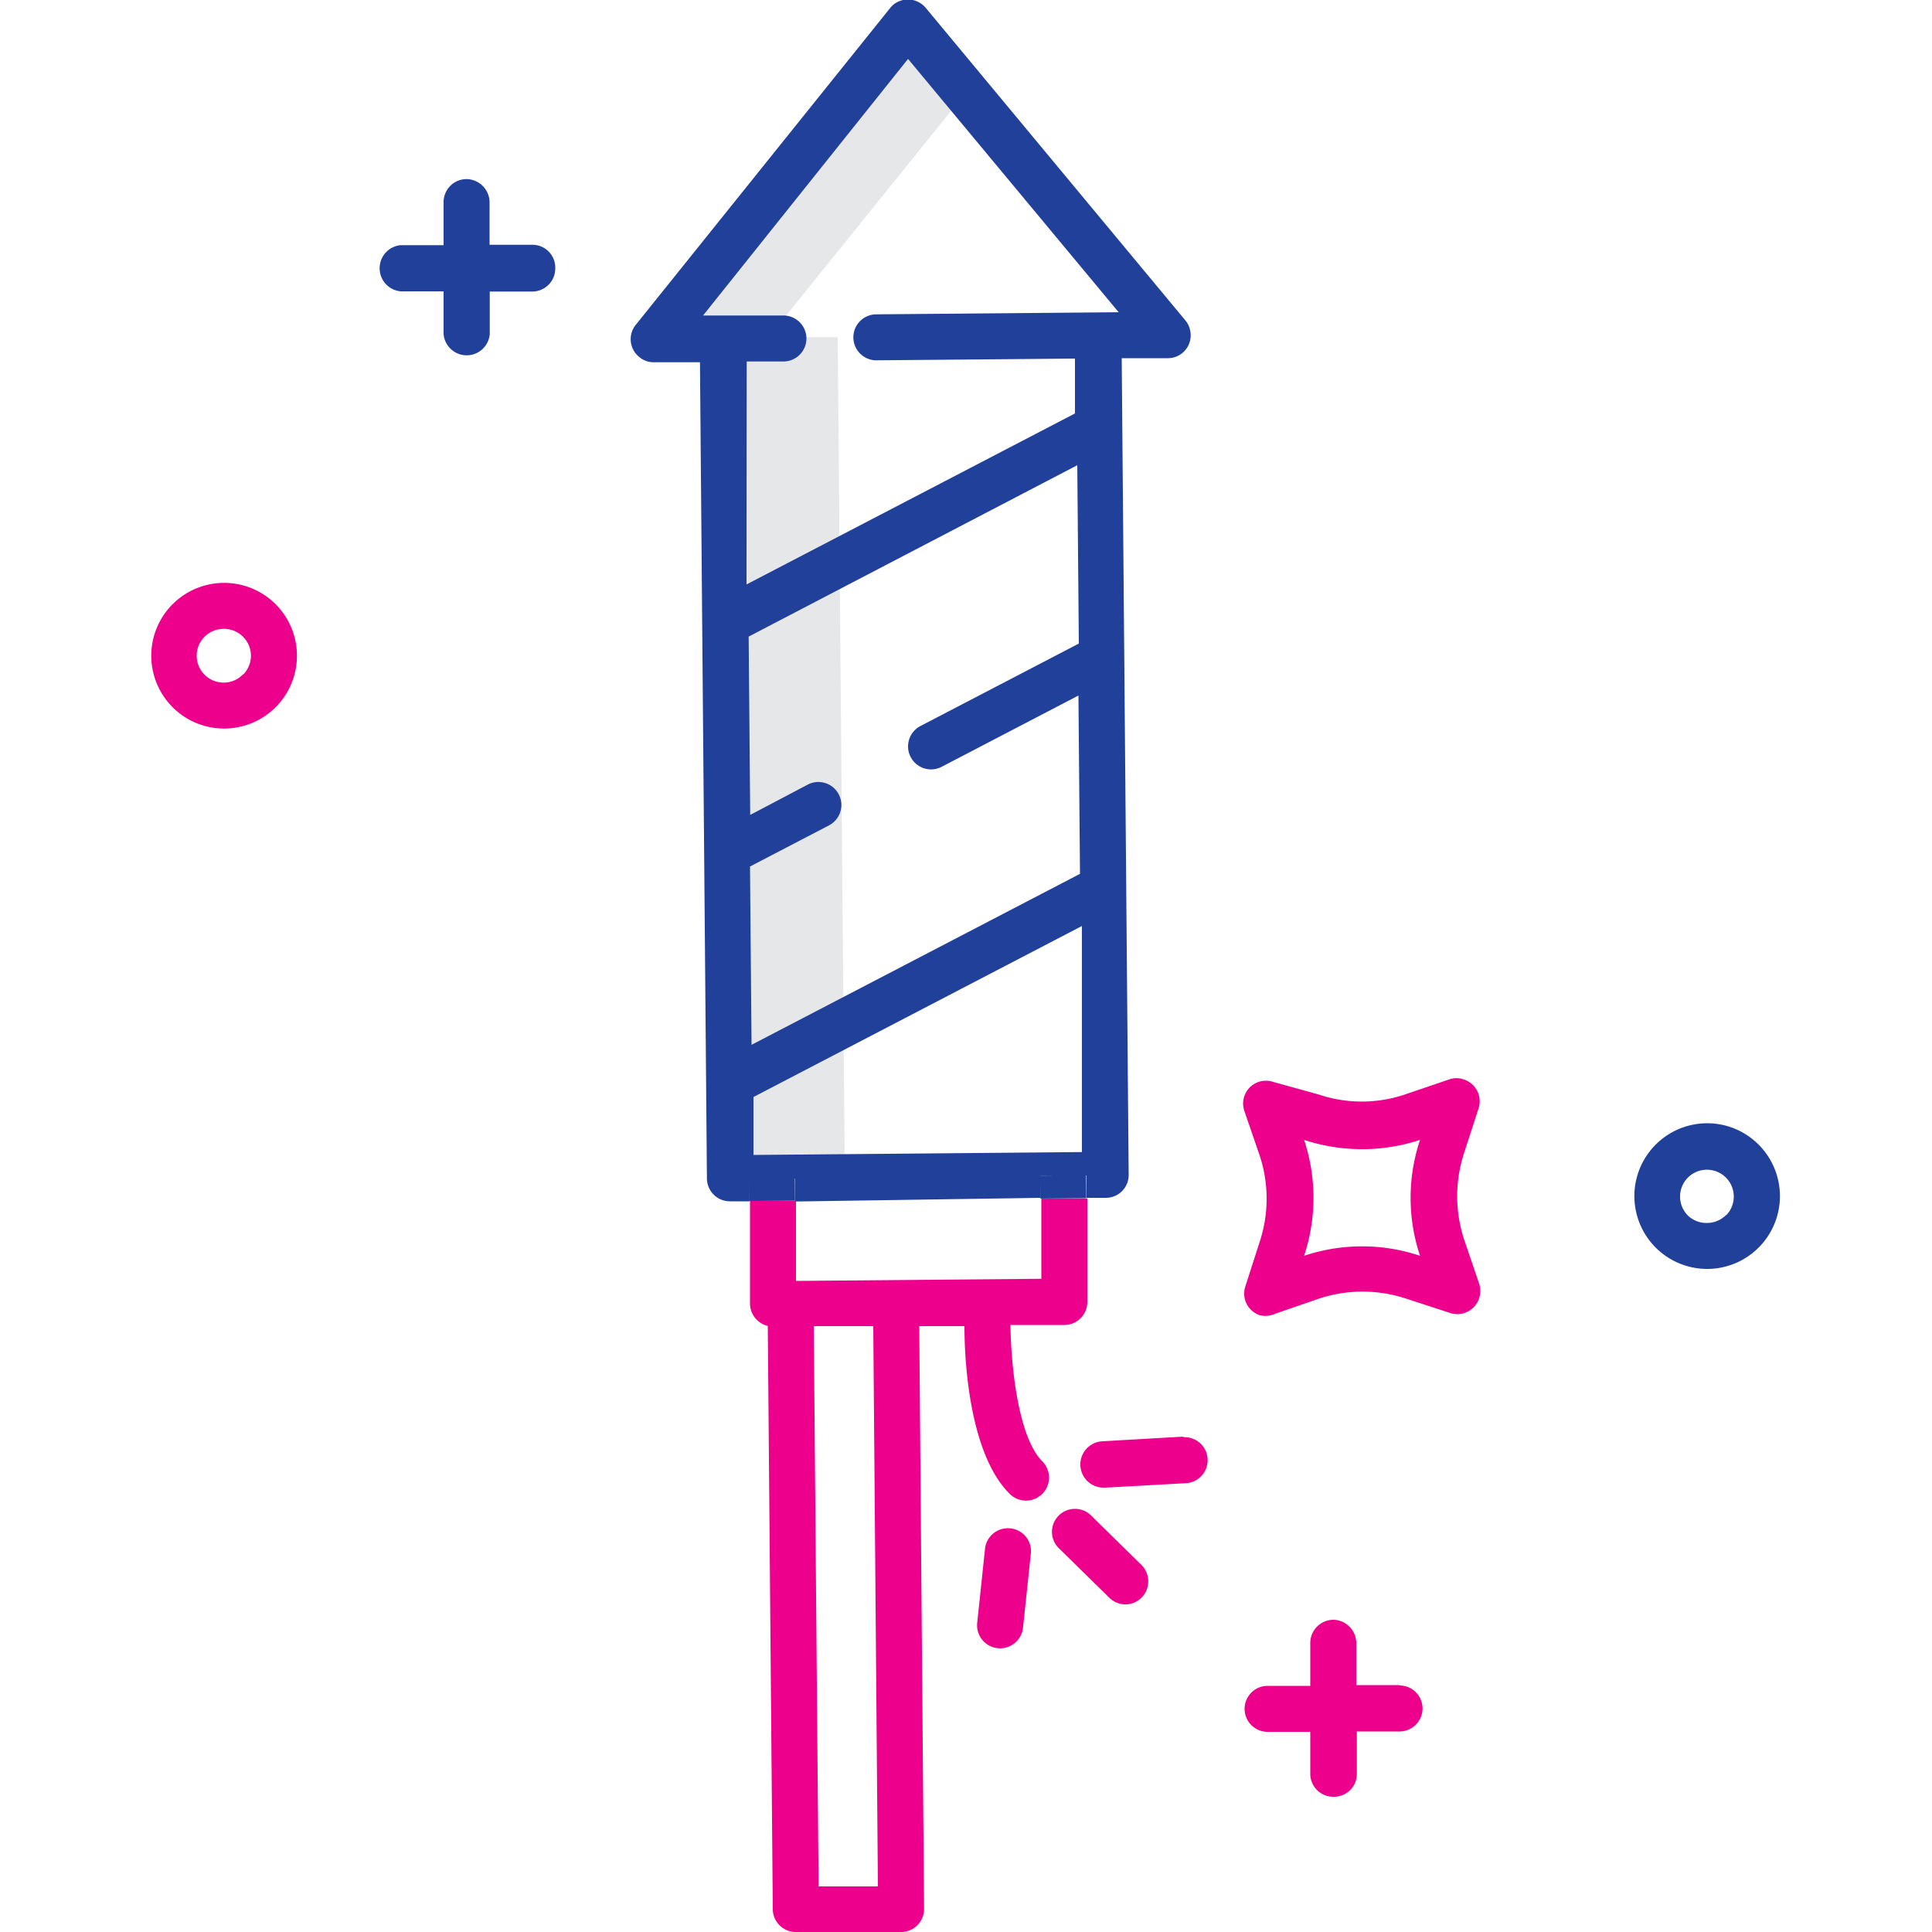 <svg xmlns="http://www.w3.org/2000/svg" viewBox="0 0 100 100"><defs><style>.a{fill:#e6e7e8;}.b{fill:none;}.c{fill:#21409a;}.d{fill:#ec008c;}</style></defs><path class="a" d="M50,4.78,47,1.17,33.83,17.56l3.58,0v.09l.12,14.59.1,11.9L37.73,56l.05,5,5.95,0-.07-8L43.56,41l-.1-11.91-.1-11.55v-.09l-3.57,0Z"/><path class="b" d="M88.39,60.52a1.39,1.39,0,0,0-1,2.38h0a1.38,1.38,0,0,0,1,.4,1.4,1.4,0,0,0,1-.42h0a1.39,1.39,0,0,0-1-2.36Z"/><rect class="b" x="42.25" y="68.65" width="3.08" height="28.97" transform="translate(-0.7 0.37) rotate(-0.48)"/><path class="b" d="M73.48,58.94v0l0,0a9.59,9.59,0,0,1-6,0l0,0v0a9.52,9.52,0,0,1,0,6v0h0a9.45,9.45,0,0,1,6,0h0v0A9.48,9.48,0,0,1,73.48,58.94Z"/><path class="b" d="M41.84,40.58a1.19,1.19,0,0,1,1.1,2.11l-4.11,2.14.08,9.23,17-8.85L55.82,36,48.68,39.7a1.19,1.19,0,0,1-1.1-2.11l8.22-4.28-.08-9.23-17,8.85.08,9.23Z"/><path class="b" d="M55.67,18.56l-10.28.09a1.19,1.19,0,0,1,0-2.38l12.54-.11L47,3.05,36.33,16.34l4.16,0a1.19,1.19,0,1,1,0,2.38l-1.9,0,.1,11.54,17-8.85Z"/><rect class="b" x="41.18" y="62.09" width="12.7" height="4.16" transform="translate(-0.54 0.4) rotate(-0.48)"/><path class="b" d="M12.57,33a1.38,1.38,0,0,0-1-.4,1.39,1.39,0,0,0,0,2.78,1.35,1.35,0,0,0,1-.42h0a1.38,1.38,0,0,0,0-2Z"/><polygon class="b" points="38.93 56.73 38.96 59.78 56.02 59.63 55.92 47.89 38.93 56.73"/><path class="c" d="M41.15,61v1.19L53.86,62V60.84l2.38,0V62h1a1.18,1.18,0,0,0,1.18-1.2l-.36-42.26,2.39,0a1.18,1.18,0,0,0,1.18-1.2,1.21,1.21,0,0,0-.27-.75L47.91.4A1.2,1.2,0,0,0,46.23.25a1.29,1.29,0,0,0-.16.17L32.91,16.81a1.18,1.18,0,0,0,.18,1.67,1.15,1.15,0,0,0,.75.27l2.39,0L36.59,61a1.19,1.19,0,0,0,1.2,1.18h1V61ZM39,59.78l0-3,17-8.85L56,59.63Zm-.35-41.07,1.9,0a1.19,1.19,0,1,0,0-2.38l-4.16,0L47,3.05l10.9,13.11-12.54.11a1.19,1.19,0,0,0,0,2.38l10.28-.09,0,2.84-17,8.85Zm17.11,5.37.08,9.23-8.22,4.28a1.19,1.19,0,0,0,1.1,2.11L55.82,36l.08,9.23-17,8.85-.08-9.23,4.11-2.14a1.19,1.19,0,0,0-1.1-2.11l-3,1.58-.08-9.23Z"/><path class="c" d="M91,59.22a3.75,3.75,0,0,0-2.67-1.08h0a3.77,3.77,0,0,0,.07,7.54h0A3.77,3.77,0,0,0,91,59.22Zm-1.65,3.66a1.4,1.4,0,0,1-1,.42,1.38,1.38,0,0,1-1-.4h0a1.39,1.39,0,1,1,2,0Z"/><path class="c" d="M27.55,12.67l-2.21,0,0-2.22a1.21,1.21,0,0,0-1.2-1.18,1.19,1.19,0,0,0-1.18,1.2l0,2.22H20.74a1.2,1.2,0,0,0,0,2.39l2.22,0V17.3a1.2,1.2,0,0,0,2.39,0l0-2.21,2.21,0a1.19,1.19,0,0,0,1.18-1.2A1.18,1.18,0,0,0,27.55,12.67Z"/><path class="d" d="M52.3,68.58l2.8,0a1.19,1.19,0,0,0,1.18-1.2l0-5.35-2.38,0,0,4.16-12.7.11,0-4.16-2.38,0,0,5.35a1.2,1.2,0,0,0,.92,1.14L40,98.85A1.19,1.19,0,0,0,41.2,100l5.45,0a1.19,1.19,0,0,0,1.18-1.2l-.25-30.16,2.34,0c0,2.24.36,6.73,2.35,8.69a1.19,1.19,0,0,0,1.67-1.7C52.77,74.44,52.34,71.06,52.3,68.58ZM42.37,97.64l-.25-29,3.08,0,.24,29Z"/><rect class="c" x="38.77" y="60.96" width="2.38" height="1.19" transform="translate(-0.52 0.34) rotate(-0.48)"/><rect class="c" x="53.85" y="60.83" width="2.38" height="1.19" transform="translate(-0.52 0.47) rotate(-0.48)"/><path class="d" d="M72.41,87.22l-2.21,0,0-2.21A1.21,1.21,0,0,0,69,83.84a1.2,1.2,0,0,0-1.18,1.21v2.21l-2.21,0a1.19,1.19,0,1,0,0,2.38l2.21,0,0,2.21A1.19,1.19,0,0,0,69.05,93a1.18,1.18,0,0,0,1.18-1.2V89.62l2.21,0a1.19,1.19,0,1,0,0-2.38Z"/><path class="d" d="M11.57,30.17h0a3.77,3.77,0,1,0,.06,7.54h0a3.77,3.77,0,1,0-.06-7.54Zm1,4.74h0a1.35,1.35,0,0,1-1,.42,1.39,1.39,0,0,1,0-2.78,1.38,1.38,0,0,1,1,.4h0A1.38,1.38,0,0,1,12.59,34.91Z"/><path class="d" d="M75.78,64.15a7.19,7.19,0,0,1,0-4.47l.75-2.31a1.19,1.19,0,0,0-.77-1.5,1.14,1.14,0,0,0-.75,0l-2.29.78a7,7,0,0,1-4.47,0L65.9,56a1.18,1.18,0,0,0-1.49,1.51l.79,2.3a7.12,7.12,0,0,1,0,4.47l-.74,2.3a1.18,1.18,0,0,0,.76,1.5A1.23,1.23,0,0,0,66,68l2.29-.79a7.19,7.19,0,0,1,4.47,0l2.3.75a1.19,1.19,0,0,0,1.5-.76,1.23,1.23,0,0,0,0-.76ZM73.5,65a9.45,9.45,0,0,0-6,0h0v0a9.52,9.52,0,0,0,0-6v0l0,0a9.59,9.59,0,0,0,6,0l0,0v0a9.48,9.48,0,0,0,0,6v0Z"/><path class="d" d="M59.08,81l-2.66-2.61a1.19,1.19,0,0,0-1.66,1.7l2.65,2.6a1.18,1.18,0,0,0,1.68,0,1.2,1.2,0,0,0,0-1.68Z"/><path class="d" d="M61.25,74.36l-4.17.24A1.19,1.19,0,0,0,57.16,77h.05l4.17-.23a1.19,1.19,0,0,0-.13-2.38Z"/><path class="d" d="M52.3,79.11h0a1.19,1.19,0,0,0-1.31,1L50.58,84a1.19,1.19,0,0,0,2.37.25l.41-3.87A1.18,1.18,0,0,0,52.3,79.11Z"/></svg>